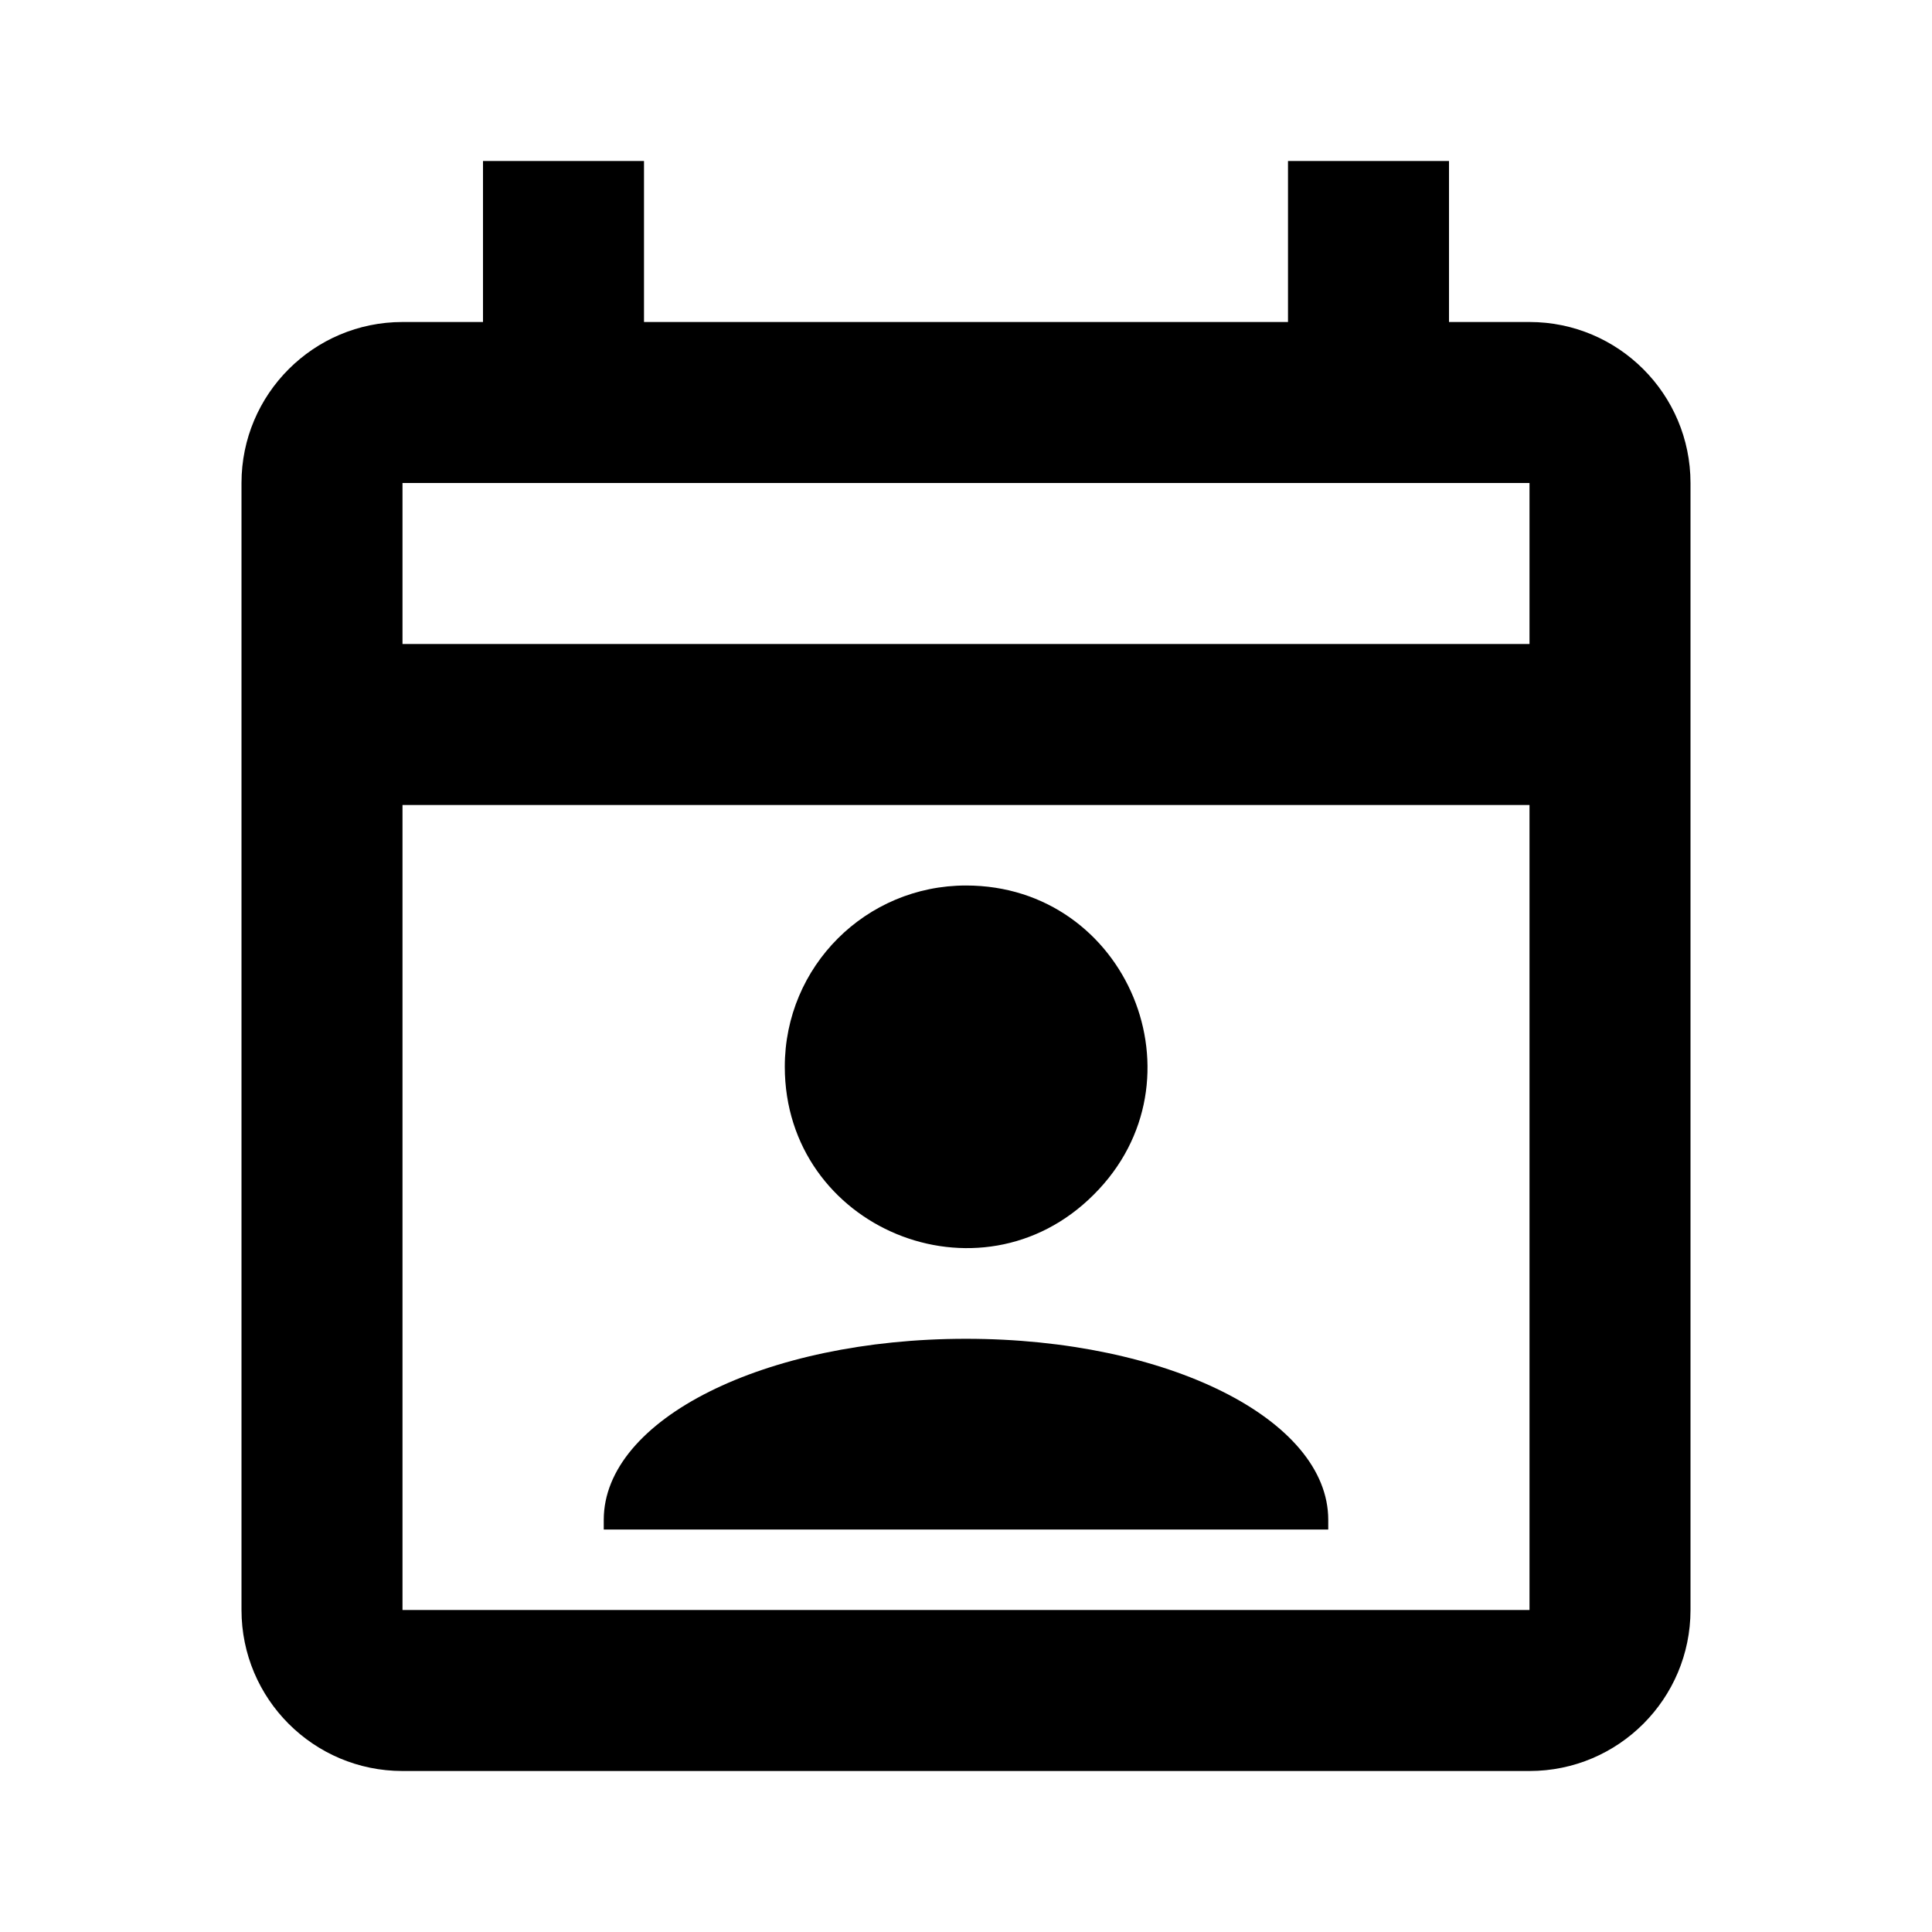 ﻿<?xml version="1.0" encoding="utf-8"?>
<!DOCTYPE svg PUBLIC "-//W3C//DTD SVG 1.1//EN" "http://www.w3.org/Graphics/SVG/1.1/DTD/svg11.dtd">
<svg xmlns="http://www.w3.org/2000/svg" xmlns:xlink="http://www.w3.org/1999/xlink" version="1.1" baseProfile="full" width="24" height="24" viewBox="0 0 24.00 24.00" enable-background="new 0 0 24.00 24.00" xml:space="preserve">
	<path fill="#000000" fill-opacity="1" stroke-linejoin="round" d="M 19,4L 18,4L 18,2L 16,2L 16,4L 8,4L 8,2L 6,2L 6,4L 5,4C 3.896,4 3,4.896 3,6L 3,20C 3,21.104 3.896,22 5,22L 19,22C 20.104,22 21,21.104 21,20L 21,6C 21,4.896 20.104,4 19,4 Z M 19,20L 5,20L 5,10L 19,10L 19,20 Z M 19,8L 5,8L 5,6L 19,6M 12,11C 14.005,11 15.011,13.421 13.588,14.839C 12.172,16.26 9.749,15.255 9.749,13.251C 9.749,12.005 10.755,11 12,11 Z M 16.5,18.88L 16.5,19L 7.5,19L 7.5,18.88C 7.5,17.631 9.5,16.631 12,16.631C 14.5,16.631 16.5,17.631 16.5,18.88 Z "/>
</svg>
